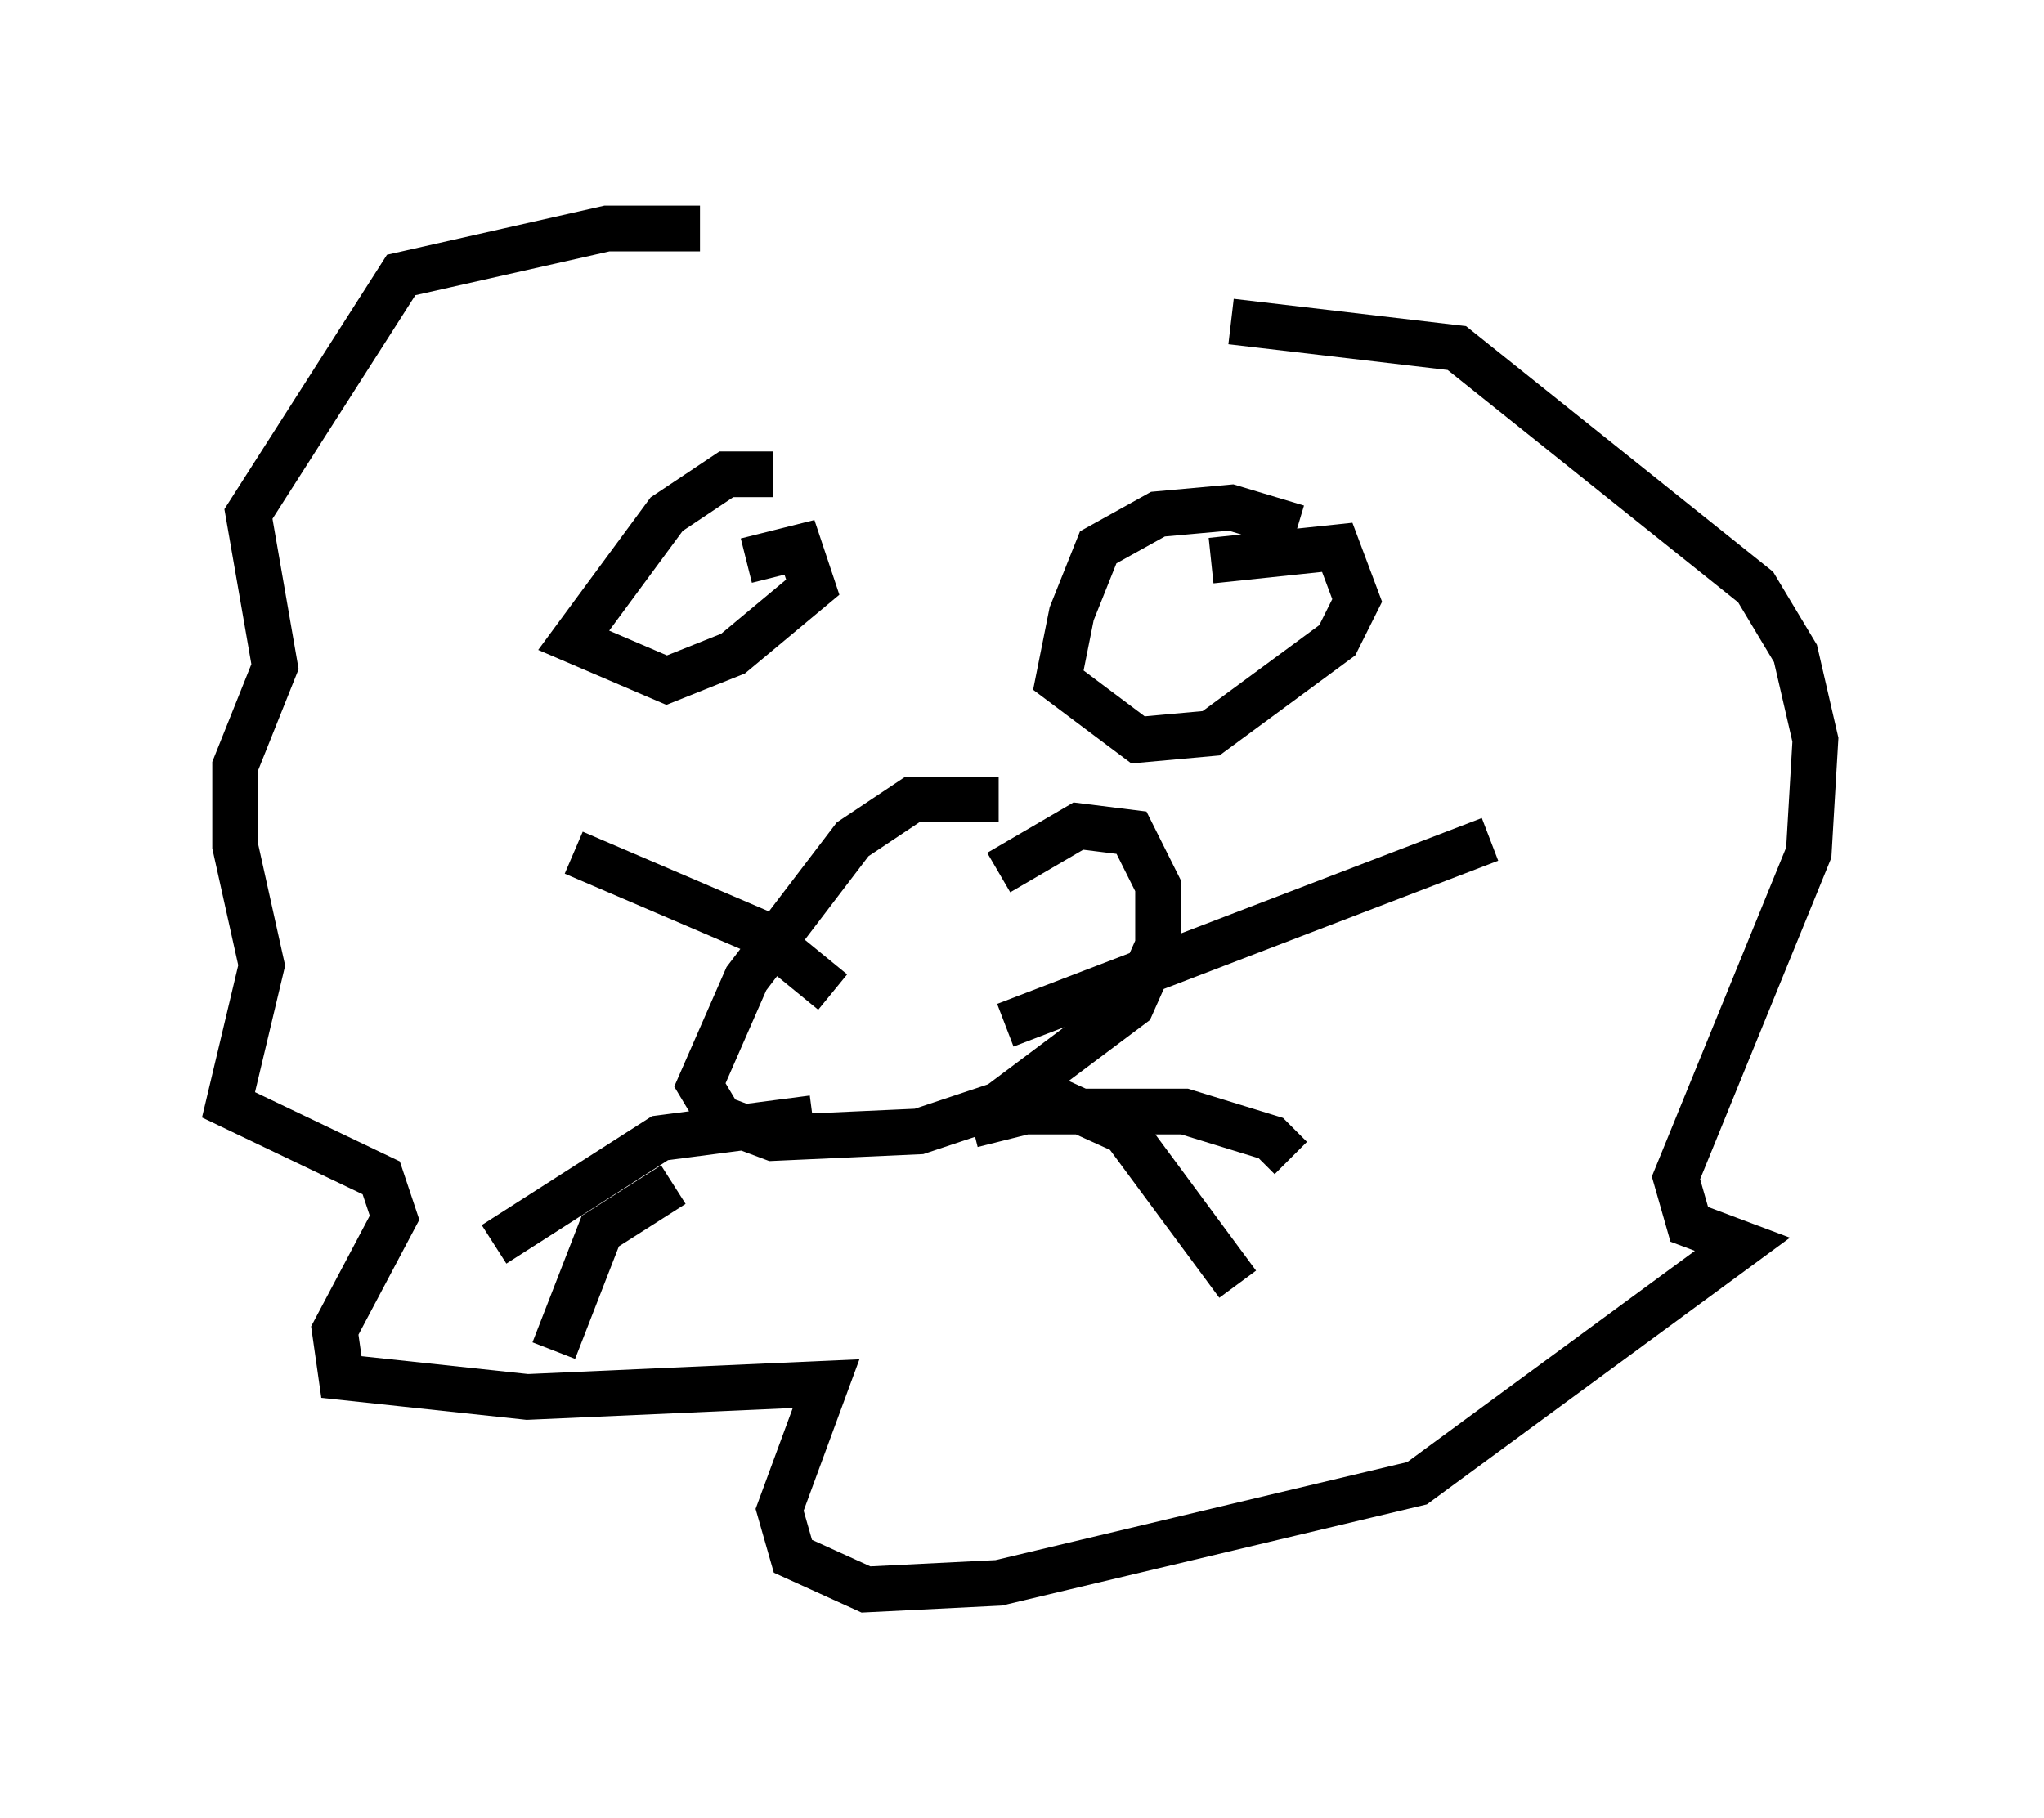 <?xml version="1.0" encoding="utf-8" ?>
<svg baseProfile="full" height="39.776" version="1.1" width="44.715" xmlns="http://www.w3.org/2000/svg" xmlns:ev="http://www.w3.org/2001/xml-events" xmlns:xlink="http://www.w3.org/1999/xlink"><defs /><rect fill="white" height="39.776" width="44.715" x="0" y="0" /><path d="M18.073, 6.162 m-2.76, -1.162 l-2.034, 0.0 -4.503, 1.017 l-3.341, 5.229 0.581, 3.341 l-0.872, 2.179 0.0, 1.743 l0.581, 2.615 -0.726, 3.05 l3.341, 1.598 0.291, 0.872 l-1.307, 2.469 0.145, 1.017 l4.067, 0.436 6.536, -0.291 l-1.017, 2.76 0.291, 1.017 l1.598, 0.726 2.905, -0.145 l9.151, -2.179 7.117, -5.229 l-1.162, -0.436 -0.291, -1.017 l2.905, -7.117 0.145, -2.469 l-0.436, -1.888 -0.872, -1.453 l-6.536, -5.229 -4.939, -0.581 m-5.084, 10.458 l-1.888, 0.0 -1.307, 0.872 l-2.324, 3.05 -1.017, 2.324 l0.436, 0.726 1.162, 0.436 l3.196, -0.145 1.743, -0.581 l2.905, -2.179 0.581, -1.307 l0.0, -1.307 -0.581, -1.162 l-1.162, -0.145 -1.743, 1.017 m0.145, 3.341 l10.603, -4.067 m-11.33, 6.246 l1.162, -0.291 3.486, 0.0 l1.888, 0.581 0.436, 0.436 m-10.022, -3.631 l-1.598, -1.307 -4.067, -1.743 m5.229, 5.81 l-3.341, 0.436 -3.631, 2.324 m3.922, -1.307 l-1.598, 1.017 -1.017, 2.615 m10.894, -5.52 l1.598, 0.726 2.469, 3.341 m-10.168, -17.721 l-1.017, 0.0 -1.307, 0.872 l-2.034, 2.76 2.034, 0.872 l1.453, -0.581 1.743, -1.453 l-0.291, -0.872 -1.162, 0.291 m12.056, -0.726 l-1.453, -0.436 -1.598, 0.145 l-1.307, 0.726 -0.581, 1.453 l-0.291, 1.453 1.743, 1.307 l1.598, -0.145 2.76, -2.034 l0.436, -0.872 -0.436, -1.162 l-2.76, 0.291 " fill="none" stroke="black" stroke-width="1" /></svg>